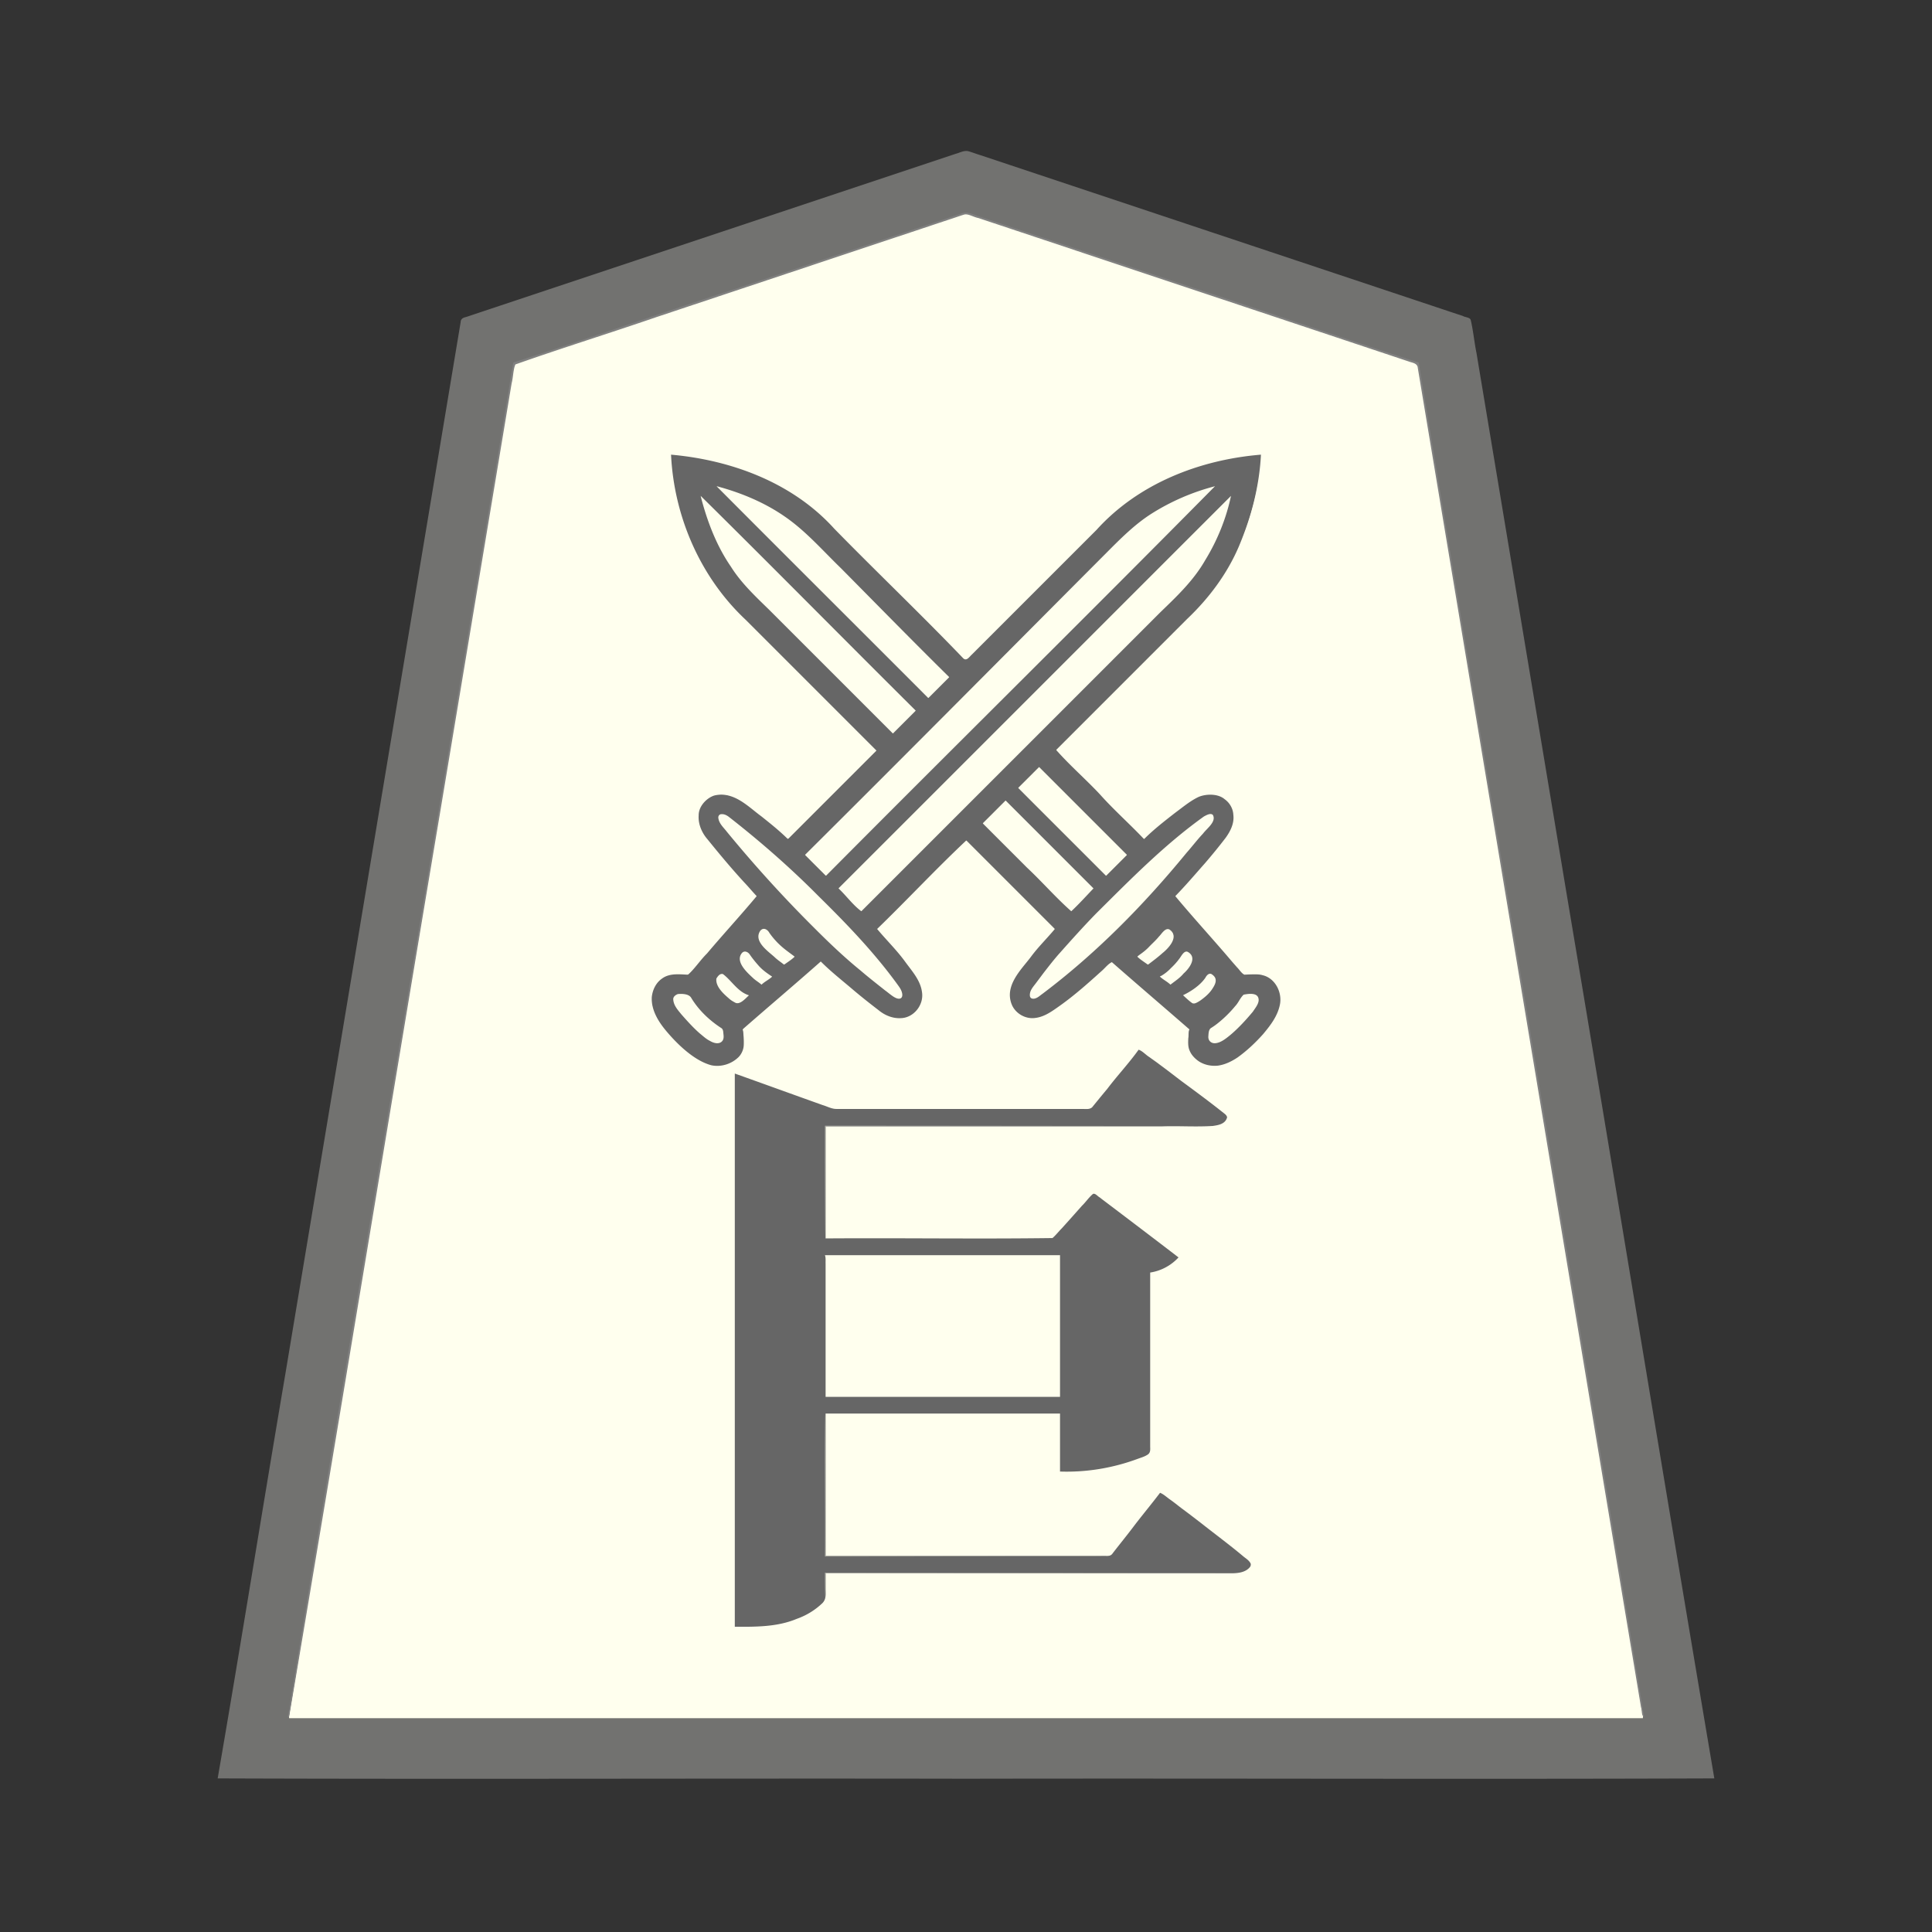 <svg xmlns="http://www.w3.org/2000/svg" width="3000" height="3000"><rect width="100%" height="100%" fill="#333333" stroke="none"/><path d="M448 2669h2104c-108.019-653.996-218.137-1307.761-326.618-1961.691-6.813-40.83-13.621-81.671-20.41-122.502-.9-5.185-1.732-10.375-2.627-15.558-.693-5.948-7.25-6.546-11.566-8.162a2264805 2264805 0 0 1-451.953-150.644c-56.522-18.824-113.032-37.715-169.56-56.514-12.477-4.17-24.972-8.31-37.44-12.486-6.015-1.98-11.998-4.026-18-6-5.943-1.873-12.256-5.247-18.565-3.023-92.812 30.91-185.585 61.892-278.396 92.78-138.737 46.826-278.12 92.047-416.698 139.266-3.665 1.962-2.298 9.57-3.876 12.727-22.4 134.514-44.811 269.006-67.243 403.502C635.746 1543.503 540.855 2106.166 448 2669M1956.5 707c-48.417 5.647-97.792 15.47-142.201 36.882-37.214 16.27-71.385 39.88-99.67 68.988l-154.862 154.863c-19.864 18.758-38.038 39.387-58.352 57.623-5.75 1.04-9.98-6.18-13.89-9.331-63.99-66.842-131.22-130.702-195.895-196.895C1227.894 750.873 1134.85 714.49 1043 708c4.95 66.521 24.738 132.762 61.493 188.787 16.142 25.783 36.897 47.977 58.74 68.946l126.37 126.37 59.267 59.267 7.5 7.5c1.613 2.34 6.348 5.229 4.669 7.996-37.025 38.723-76.062 75.753-113.514 114.11l-13.5 13.5c-4.279 3.863-9.065 11.583-13.964 6.966-17.942-16.379-36.82-31.738-56.258-46.311-16.68-11.943-39.668-31.038-64.49-13.098-11.143 7.939-14.44 18.967-13.222 31.11 1.003 11.052 8.164 22.555 14.412 30.222 13.768 17.23 27.862 34.203 42.519 50.666 7.208 8.18 14.375 16.41 21.848 24.34 3.793 3.798 7.061 8.079 10.482 12.182.053 4.95-6.09 9.203-8.541 13.028-27.704 31.081-54.44 63.047-82.082 94.177-6.527 6.799-12.759 18.557-21.977 16.636-10.195-.92-21.15-1.216-30.364 3.983-17.375 9.432-23.679 32.113-16.298 49.775 6.515 16.861 17.935 31.459 30.643 44.08 12.185 12.621 25.102 24.664 40.256 33.66 7.562 3.948 17.29 7.812 25.218 7.973 16.721.215 35.112-8.551 40.662-25.426 2.125-8.462.71-18.843.006-26.65-1.19-7.234 9.518-11.618 14.366-17.44 23.939-20.776 47.905-41.524 71.95-62.179 11.371-9.795 22.547-19.945 34.194-29.382 3.06-1.302 6.275 4.255 8.542 5.476 21.514 18.873 43.306 37.451 65.53 55.516 18.765 14.134 44.324 40.502 71.485 17.692 9.435-8.713 14.051-22.287 10.902-34.847-2.498-12.228-10.431-22.291-17.648-32.032-14.352-18.791-29.043-37.497-45.553-54.471-2.137-1.774-3.471-4.155-4.888-6.443-1.126-2.166 2.41-4.856 3.478-6.41 31.252-31.258 62.495-62.494 93.742-93.744l20.627-20.627 10.13-10.13c3.425-2.36 6.363-8.037 10.21-8.268 4.095-.072 7.295 6.67 10.428 8.37l75.732 75.732 33 33c5.252 5.26 10.52 10.508 15.765 15.77 7.471 5.791-.376 11.533-4.813 16.118-17.78 19.947-34.826 40.585-50.406 62.31-6.635 9.977-12.238 22.046-10.163 34.44 2.04 11.122 8.953 21.374 19.43 26.184 19.613 10.859 43.48-6.215 58.004-17.358 14.543-10.621 28.405-22.123 42.042-33.843 6.164-4.735 12.544-11.277 17.913-15.92 5.852-4.732 10.318-11.176 16.852-15.054 2.664-2.512 6.677 1.74 8.73 3.1 19.871 18.195 40.995 34.99 61.01 53.005a7406 7406 0 0 1 45.523 39.429c2.983 2.318 5.706 4.872 8.295 7.566-.304 12.519-5.375 30.16 6.992 42.406 16.55 18.433 39.93 16.577 58.353 6.336 18.283-10.854 33.78-25.672 47.865-41.466 16.675-18.055 39.073-51.105 17.34-77.414-9.59-13.099-24.432-13.833-39.068-12.943-3.256.196-7.306 1.03-9.66-1-34.788-38.86-68.214-79.082-103.036-117.944-4.801-4.816 3.954-10.068 6.354-13.33 14.764-17.261 30.648-33.528 44.948-51.207 12.115-15.855 29.899-33.334 35.357-51.363 6.793-19.916-8.577-44.028-30.434-44.345-19.404-1.456-35.31 11.865-49.702 22.725-13.769 10.331-27.194 21.058-40.16 32.367-2.937 3.01-6.185 5.649-9.383 8.353-2.572 2.368-5.884 6.61-9.41 3.402-22.303-22.809-45.905-44.565-67.375-68.161l-59.635-59.635c-4.25-3.734-10.593-8.808-3.989-14.256 66.97-67.012 133.99-133.982 200.961-200.976 68.28-64.983 109.142-157.78 112.898-251.898m-912.207 844.972c.414 8.995 6.205 16.353 11.643 22.724 8.228 10.302 17.582 19.596 27.07 28.728 9.89 8.117 20.439 19.011 33.568 17.35 10.751-1.521 8.101-13.267 7.397-20.428-.652-5.283-8.065-7.755-12.419-11.422-13.923-10.451-26.24-23.27-35.637-37.94-2.224-3.93-4.591-7.43-8.647-7.872-4.62-.447-10.139-.961-14.39-.705-4.763.33-8.762 4.716-8.585 9.565M1088.5 769h-1.5c8.438 40.275 25 78.815 47.704 113.072 20.073 30.095 47.513 54.132 72.666 79.798l135 135 25.5 25.5 12 12c1.829 1.569 3.583 3.983 6.217 5.132 5.338-1.263 7.582-7.198 12.015-10.104 7.307-7.443 14.835-14.67 22.074-22.164 4.55-4.439-.414-8.01-3.409-10.967L1100.63 780.13c-4.304-3.357-7.905-9.184-12.13-11.13m75.5 775c-9.864-2.236-18.434-11.069-24.733-17.233-2.733-2.762-5.494-5.452-8.196-8.233-2.492-2.194-4.586-6.561-7.605-7.07-5.568-1.62-12.035 3.68-12.268 8.94-.916 8.67 6.829 18.6 11.19 23.458 5.523 5.78 13.032 11.704 19.776 14.662 4.932 2.549 8.97-.051 12.21-3.409 2.696-2.869 7.24-5.032 9.297-9.362.144-.572.229-1.186.329-1.753m-52-788.5c98.828 101.68 201.275 200.756 300.87 301.87l19.105 19.105c3.138 2.504 6.077 7.153 9.469 8.025 6.333-3.118 11.974-11.558 17.531-15.975 5.032-5.291 11.57-11.015 15.53-16.418.116-3.013-3.934-5.431-5.875-7.977-39.118-38.321-77.185-77.648-115.605-116.605l-58.127-58.127c-19.298-19.333-38.223-39.124-59.305-56.5-35.38-28.216-77.24-47.141-120.83-58.572-.724-.174-1.46-.248-2.2-.281L1112 754zm2.202 513.945c.463 9.323 7.72 15.881 12.986 22.528 42.477 51.693 87.37 101.31 134.787 148.502 23.53 23.828 47.868 46.848 73.837 68.004 12.624 10.897 25.8 21.128 38.869 31.474 6.7 4.721 14.14 12.48 21.712 11.91 5.93-.026 6.008-5.564 5.472-9.51-.346-4.308-2.747-8.076-5.047-11.576-36.202-50.387-78.952-95.35-123.188-138.647-43.639-44.122-90.237-85.183-139.173-123.352-3.996-3.55-9.157-6.222-14.666-5.645-3.493.007-5.842 2.653-5.59 6.312M1142 2525c31.938.203 65.112.192 95.063-12.618 14.313-4.914 27.086-12.984 38.092-23.238 6.842-5.819 5.973-13.695 5.845-21.738V2442h587.4c14.02-.001 28.032.002 42.038-.001 11.615.081 27.144-1.677 31.562-13.663-43.42-36.901-89.586-70.501-134.672-105.317-5.02-4.738-9.264.163-11.687 4.528-12.818 16.419-25.874 32.647-38.592 49.13-5.632 7.164-11.082 14.452-16.81 21.535-2.754 3.347-5.215 6.903-7.992 10.217-2.719 2.862-4.937 8.021-8.657 8.27-147.505.858-295.077-.156-442.59.301v-223h366v90c40.84 1.298 81.497-5.978 119.78-20.133 4.652-1.65 9.445-3.058 13.652-5.73 4.775-2.565 4.84-7.167 4.568-11.686V1975c16.326-2.549 31.66-10.474 43-22.5-42.858-33.226-86.6-65.342-129.5-98.5-11.609 12.406-22.618 25.359-34.024 37.95-4.962 5.65-10.159 11.082-15.057 16.788-4.69 4.417-10.179 12.042-14.679 14.793-117.844 1.338-235.86-.244-353.74.469v-176h553.8c13.215-.068 26.421.083 39.635-.047 10.588-.463 24.869-1.466 30.565-13.453-21.371-18.842-45.255-34.655-67.774-52.045-22.542-16.784-44.703-34.461-67.726-50.455-17.438 19.35-32.726 40.584-49.624 60.392-7.424 8.78-14.627 17.738-21.907 26.624-3.785 5.342-10.731 3.793-15.913 3.984H1325.23c-8.995-.013-17.972.016-26.952-.008-7.082.184-13.452-3.246-19.976-5.396-45.515-15.91-90.735-32.96-136.302-48.596zm5.465-1037.504c.392 12.935 10.264 22.004 18.77 30.235 4.183 3.815 9.392 8.086 13.86 10.758 2.547 1.855 5.217.081 7.142-1.578 2.444-1.61 4.727-3.432 7.136-5.087 1.803-1.102 3.31-2.53 4.738-4.052 1.595-3.33-5.986-6.017-7.48-8.012-9.566-6.944-17.244-16.038-24.28-25.436-2.526-3.837-5.74-9.048-12.118-7.807-4.815 1.031-7.09 6.503-7.768 10.979m29.536-33.56c-1.104 11.393 11.468 21.982 18.139 27.675 4.243 3.588 8.463 7.205 12.768 10.715 4.112 3.187 8.657 7.792 13.141 4.883 4.34-2.988 9.672-6.572 12.858-10.22 2.367-3.378-5.091-6.778-6.71-8.47-9.953-6.726-20.112-16.594-27.123-25.022-3.741-4.123-6.393-11.114-11.565-12.044-8.558-1.725-11.794 5.52-11.508 12.484M1888 754c-34.584 6.6-72.245 25.216-99.549 41.803-28.818 18.075-52.403 42.912-76.426 66.672-90.361 90.898-180.344 182.14-271.395 272.395l-102 102c-29.284 29.995-59.81 58.943-88.752 89.22-1.657 3.397 5.298 7.755 6.855 10.143l19.5 19.5c2.699 2.992 6.091 6.712 9.974 2.471 195-194.747 389.726-389.772 584.663-584.574l9.363-9.363c2.742-3.055 7.27-6.278 7.767-10.267m-607 1416h366v-222h-367c2.406 18.255-.073 36.924 1 55.265zm632-1401c-3.719.274-6.498 4.368-9.102 6.602l-508.873 508.873-63.758 63.758c-9.241 9.482-18.891 18.597-28.02 28.176-4.606 4.457 4.698 10.264 7.11 13.47 8.01 8.241 16.628 18.915 25.082 25.353 4.852 1.435 9.285-6.666 12.663-8.834l366.373-366.373 121.5-121.5c39.144-41.159 64.628-94.47 77.025-149.525m-387.502 509.469c3.898 6.973 11.434 11.893 16.477 18.006l60.758 60.758 30.37 30.37 15.372 15.372c4.857 3.635 10.242 12.542 15.779 12.544 12.196-10.308 22.884-22.545 33.497-34.384 2.339-2.111-2.29-5.701-3.353-7.237l-96-96-18.373-18.373-9.395-9.395c-3.23-2.335-6.255-7.911-10.098-7.556-12.081 11.038-23.697 23.18-35.054 34.882.01.308.017.613.02 1.013m55-55.055c3.756 6.918 11.195 11.68 16.104 17.688l60.768 60.768 30.363 30.363 15 15 7.5 7.5c2.514 2.012 5.162 6.11 8.235 5.693 6.219-5 11.429-11.233 17.265-16.659 4.686-4.906 10.691-10.243 14.489-15.172 1.245-2.623-3.264-5.537-4.454-7.327l-98.243-98.243-16.895-16.895-8.605-8.605c-2.962-2.13-5.655-7.04-9.098-7.03-11.55 9.366-21.654 21.606-32.451 31.77.011.34.019.676.022 1.15m17.556 321.36c-.495 5.726 2.918 7.624 7.521 7.084 5.916-.346 10.22-4.93 14.772-8.08 34.047-25.243 66.233-52.842 97.128-81.753a1766 1766 0 0 0 130.123-141.523c10.337-12.335 20.805-24.56 31.666-36.429 3.838-4.099 8.015-9.976 6.374-17.02-.607-6.004-10.507-3.69-13.653-2.244-30.906 19.329-57.277 45.086-84.833 68.623-34.371 33.087-69.552 65.64-101.885 100.8-16.502 17.09-32.143 35.034-47.75 52.929-7.318 9.22-14.84 18.283-21.897 27.704-5.915 8.849-17.385 20.208-17.566 29.909m167.441-59.402c.806 3.532 5.442 5.635 7.727 7.764 4.152 3.383 8.895 7.783 14.2 2.796 4.742-3.298 9.155-6.977 13.54-10.708 7.236-6.177 15.058-12.275 19.757-20.772 3.546-5.826 2.926-16.642-1.394-20.433-9.75-8.974-19.083 8.26-24.334 13.448-7.61 7.492-14.789 15.554-23.452 21.844-2.317 1.222-4.17 3.695-6.072 4.999.013.298.022.595.028 1.062M1800 1516.5c2.544 4.094 8.963 6.922 13.16 10.64 4.803 4.552 9.8-.74 14.116-3.848 6.022-4.683 12.23-11.284 16.989-16.386 5.123-5.406 9.58-12.849 7.415-21.945-.636-5.216-7.091-10.75-13.215-7.433-5.807 4.93-10.135 14.838-17.197 20.704-6.504 5.967-12.54 13.873-21.268 16.768zm36 27.5c.368 4.711 6.103 7.52 8.96 10.516 2.882 2.82 7.074 6.584 12.097 4.329 10.737-4.627 21.247-14.331 27.012-23.244 3.04-5.733 7.938-12.885 2.386-20.226-3.225-4.824-10.42-5.947-13.758-1.085-8.397 12.87-23.587 24.764-36.697 29.71m39.153 66.003c-.354 7.51 5.178 11.562 11.666 10.956 9.187-.193 18.012-7.52 24.158-12.43 12.445-10.488 23.569-22.604 34.125-34.936 4.8-6.065 10-12.884 10.548-20.922.003-11.755-11.03-11.025-19.135-10.036-9.434-.262-11.738 8.867-16.908 15.226-7.215 9.442-16.926 19.73-25.43 26.59-4.493 3.8-9.138 7.373-14.123 10.494-4.783 2.64-4.35 10.087-4.9 15.058" style="fill:#ffe;fill-rule:evenodd;stroke:none"/><path d="M338 2761.5c387.06 1.426 774.925-.26 1162.15.5 387.224-.76 774.71.926 1161.85-.5-77.265-456.459-152.125-914.01-228.874-1370.691-28.417-170.851-56.988-341.657-85.4-512.497-12.491-74.824-24.942-149.684-37.431-224.508-5.828-35.176-11.741-70.32-17.569-105.492-3.54-17.097-4.968-34.714-9.072-51.664-1.3-3.941-8.915-3.966-11.797-5.85-133.175-44.44-266.372-88.79-399.558-133.193-116.482-38.867-233.005-77.647-349.48-116.505-6.56-1.974-12.94-4.527-19.527-6.382-6.558-1.31-12.878 2.396-19.017 4.029-100.339 33.452-200.674 66.889-301.01 100.324-87.802 29.33-175.659 58.504-263.446 87.829-38.52 12.817-77.015 25.657-115.52 38.495-18.005 5.974-35.995 12.026-54 18-8.822 2.95-17.652 5.903-26.471 8.83-4.346 1.012-8.371 2.451-8.57 8.208-90.761 544.76-181.624 1089.514-272.367 1634.27-35.423 208.458-69 418.87-104.891 626.797m111-93.5h2102c1.499-10.311-3.289-24.036-4.354-36.168C2431.722 1942.565 2316.9 1253.266 2202 564c-117.363-37.65-233.969-78.28-351.174-116.557-87.853-29.254-175.674-58.585-263.527-87.838-16.482-5.533-33.005-10.98-49.48-16.505-7.855-2.623-15.68-5.222-23.522-7.84-6.528-2.588-14.264-5.896-22.35-2.086-115.695 38.63-231.436 77.09-347.128 115.726C1029.064 486.693 913.908 526.826 798 564c-58.434 350.72-116.946 701.47-175.36 1052.194a5309189 5309189 0 0 1-87.67 526.005c-14.632 87.669-29.212 175.324-43.844 262.992-7.29 43.832-14.628 87.679-21.918 131.51-3.65 22.002-7.31 44.017-11 66-1.77 11.016-3.712 21.976-5.482 32.987-1.254 10.11-5.104 23.862-3.726 32.312" style="fill:#727270;fill-rule:evenodd;stroke:none"/><path d="M1153 1598.5c40.329-35.334 81.36-69.967 121.5-105.5 15.803 15.883 33.512 29.655 50.5 44.193 12.712 10.766 25.793 21.084 39.007 31.213 9.827 8.198 22.255 13.378 35.213 12.548 19.815-.731 35.47-20.626 32.486-40.115-2.275-18.822-15.996-33.332-26.554-48.01-13.106-17.879-29.034-33.352-43.152-50.329 46.667-45.148 91.29-93.142 138.5-137.5l137.5 137.5c-12.068 14.527-25.712 27.757-36.983 42.983-14.527 19.58-42.656 45.18-29.47 75.495 6.202 13.431 21.448 21.824 36.07 19.675 14.592-1.724 26.692-10.878 38.238-19.04 23.377-16.581 44.656-35.716 65.878-54.85 4.747-4.293 8.918-9.885 14.767-12.763 39.959 35.065 80.424 69.58 120.5 104.5-2.1 3.377-.921 9.247-1.824 13.723-.282 6.53-.612 13.46 2.238 19.538 2.51 5.944 6.928 10.782 11.976 14.71 8.971 6.85 20.705 9.407 31.826 8.249 11.046-1.555 21.125-6.522 30.291-12.561 14.574-10.433 27.705-22.795 39.663-36.145 10.948-13.056 22.033-27.252 25.899-44.3 4.852-19.355-6.292-42.848-26.697-47.459-5.38-1.657-11.068-1.227-16.61-1.252-3.858.034-7.727.318-11.556.458-4.862-2.549-7.479-7.674-11.459-11.542-3.527-4.116-7.227-8.119-10.672-12.303-28.011-32.882-57.534-64.987-85.075-98.116 16.073-16.479 31.007-34.04 46.244-51.278 10.992-12.767 21.656-25.818 31.888-39.194 7.474-10.321 13.685-22.58 11.997-35.793-.451-9.63-5.654-18.7-13.564-24.286-11.386-9.752-32.298-7.941-42.438-2.473-12.124 6.063-24.441 16.401-34.421 23.695-16.598 12.941-33.339 25.89-48.206 40.829-22.32-23.636-46.885-45.236-68.505-69.501-21.968-23.499-46.81-44.955-67.995-68.999l203.233-203.233c33.813-32.065 62.283-70.014 80.617-113.077 18.883-44.947 31.752-93.313 34.15-142.19-95.001 7.8-190.247 44.8-255.233 116.733l-151.87 151.87-28.5 28.5-13.5 13.5c-3.817 3.42-8.223 10.965-13.614 5.143-65.29-68.037-133.701-133.201-199.653-200.616C1231.057 749.582 1135.954 714.34 1042 706c4.586 96.165 45.559 190.652 116.102 256.602L1361 1165.5 1223.5 1303c-12.943-12.799-27.225-24.211-41.445-35.536-19.905-14.47-42.72-39.499-72.875-32.193-11.771 3.669-24.463 16.669-24.266 30.82-1.032 13.285 4.847 27.012 13.608 37.062 18.624 23.049 37.612 45.81 57.672 67.6 6.464 6.742 12.344 14.012 18.806 20.747-25.128 30.112-51.865 59.095-77.183 89.086-10.185 10.003-19.595 24.335-29.488 32.914-13.409-.565-28.515-2.646-40.182 5.913-9.512 6.442-14.766 17.517-16.021 28.57-1.255 20.51 10.653 39.238 23.433 54.149 18.085 21.358 43.65 45.34 69.189 52.052 15.212 3.12 31.552-2.124 42.374-13.016 4.91-5.206 7.742-12.25 7.82-19.365.138-4.027.004-8.042-.26-12.048-.47-3.548-.099-8.697-1.682-11.255m-107.54-46.435c.591 9.429 7.31 16.512 12.775 23.258 8.917 10.126 18.005 20.218 28.14 29.17 5.21 4.138 10.02 8.893 16.071 11.827 5.53 3.372 13.884 5.773 18.713.638 2.89-3.006 2.696-7.351 2.216-11.232-.379-2.928-.066-6.544-2.736-8.976-18.633-11.963-35.371-27.748-47-46.768-3.547-7.134-15.223-6.945-21.126-6.4-3.556 1.349-7.51 4.252-7.052 8.483M1088 770.333c9.867 38.416 24.22 76.57 46.927 109.554 16.036 25.555 38.143 46.182 59.548 67.088L1386.5 1139l35.5-35.5c-111.593-110.834-222.118-223.044-334-333.5zm75 775.167c-17.451-5.227-26.914-22.964-40.503-33.026-5.097-1.02-7.913 3.672-10.088 6.958-1.68 13.124 12.334 24.753 20.744 32.089a39.2 39.2 0 0 0 7.443 4.766c7.712 5.604 17.162-6.26 22.404-10.787m-50-790.164C1222.257 865.06 1332.12 974.371 1441.5 1084l32.5-32.5c-56.62-55.824-112.174-112.637-168.102-169.102-28.328-27.402-54.471-57.712-87.132-80.186C1186.752 779.99 1150.498 765.065 1113 755zm2.372 514.147c.768 9.195 8.295 15.479 13.355 22.148 42.193 51.326 86.793 100.588 133.875 147.471 23.492 23.592 47.536 46.67 73.382 67.681 12.539 10.78 25.56 20.924 38.5 31.2 6.077 4.263 14.07 12.11 20.513 12.757 6.143.567 6.766-5.042 5.653-9.038-.817-4.044-3.559-8.169-5.73-11.164-36.262-50.354-79.287-95.107-123.395-138.513-43.657-44.087-90.37-85.028-139.27-123.216-3.406-2.697-7.733-5.025-12.225-4.544-2.75.022-4.72 2.422-4.658 5.218M1141 2526c32.22.166 65.67.479 96.005-12.184 14.464-5.058 27.592-12.948 38.794-23.335 7.192-6.12 6.452-14.166 6.201-22.075V2443h549.6c27.607-.044 55.23.054 82.834-.029 9.112-.26 19.538-1.685 25.905-9.01 6.457-6.968-5.667-13.694-9.866-17.356-20.825-17.494-42.699-33.614-64.023-50.447-10.793-8.336-21.59-16.659-32.566-24.738-5.335-4.121-10.577-8.352-16.054-12.268-5.317-3.538-10.961-9.086-16.517-11.152-12.865 17.052-26.6 33.425-39.557 50.374-11.055 14.748-22.743 28.994-33.995 43.58-2.798 4.43-7.192 4.223-11.66 4.046H1282v-221h364v90c41.513 1.425 82.868-5.56 121.78-20.133 4.652-1.65 9.445-3.058 13.652-5.73 4.964-2.71 4.8-7.627 4.568-12.286V1976c16.849-2.559 32.495-10.969 44-23.5-37.039-28.397-74.24-56.65-111.46-84.81-3.564-2.737-7.239-5.343-10.692-8.21-3.422-1.731-7.175-7.154-10.72-5.503-6.192 5.075-11.6 13.172-16.951 18.205-10.44 11.755-20.85 23.51-31.411 35.137-4.633 4.648-10.289 11.736-14.506 15.122-117.312 1.595-234.897-.29-352.26.559v-174h523.2c26.005-.854 52.127 1.066 78.084-.637 7.403-1.099 18.168-2.566 21.563-11.582 1.744-3.726-2.432-6.731-5.147-8.804-21.43-17.11-43.509-33.347-65.576-49.604-10.996-8.356-21.857-16.852-33-25-5.388-4.207-11.076-7.998-16.567-12.056-5.485-3.328-10.744-9.62-16.557-11.317-14.903 20.93-33.23 40.33-48.783 60.986-7.446 8.785-14.656 17.775-21.969 26.668-3.554 5.541-10.409 4.342-15.592 4.346H1324.83c-8.988-.065-17.998.08-26.984-.045-7.236-.298-13.722-4.068-20.534-6.024-45.447-16.23-90.904-32.732-136.312-48.931zm41.5-997c4.911-4.893 11.513-7.698 16.5-12.5-7.773-5.168-15.54-10.531-21.65-17.738-4.736-5.32-9.204-10.891-13.216-16.753-2.615-3.88-8.733-6.977-12.725-1.314-9.912 13.754 10.61 31.093 18.897 38.902 3.867 3.41 8.378 5.956 12.194 9.403m35-31c5.416-3.907 12.118-8.146 16.5-12.5-8.258-6.331-16.9-12.129-24.352-19.473-5.447-5.182-11.213-11.983-15.075-17.696-2.606-4.785-9.027-9.132-14.082-2.969-11.282 16.895 13.978 32.857 23.156 41.659 4.161 3.947 9.885 7.562 13.853 10.979m32.5-170.542c10.754 10.884 21.71 21.678 32.5 32.542 200.707-201.973 404.232-402.69 604.167-605-34.69 8.985-67.848 23.268-98.124 42.337-26.513 16.754-48.644 39.183-70.645 61.265-155.861 156.335-311.357 313.23-467.898 468.856m31 621.792c1.48 3.556.818 8.884 1 13.417V2169h364v-220h-365zm21-569.792c12.103 11.34 22.12 25.64 35.5 35.542l309.37-309.37 154.863-154.863c25.61-24.69 51.783-49.518 69.602-80.738 18.822-30.573 32.837-65.04 40.165-100.029-203.158 203.094-406.357 406.434-609.5 609.458m224-101c22.8 22.92 45.769 45.747 68.602 68.644 23.462 21.943 44.893 46.745 68.898 67.898 12.086-11.303 23.102-23.578 34.5-35.5L1561.5 1243c-11.828 11.79-23.666 23.717-35.5 35.458m55-55c45.428 45.547 91.035 91.014 136.5 136.542l32.5-32.5-136.5-136.5c-10.82 10.79-21.673 21.717-32.5 32.458m18.143 321.508c-.122 4.783 2.917 6.258 6.784 5.717 5.125-.826 8.915-4.81 12.992-7.613 83.555-62.998 157.315-138.075 223.572-218.874 8.654-9.757 16.502-20.215 25.468-29.688 6.32-8.45 20.758-18.312 15.57-28.773-3.298-4.253-11.052.507-14.064 2.06-61.22 43.772-114.097 97.76-167.335 150.575-19.234 19.724-37.656 40.23-55.952 60.814-9.138 10.136-17.46 20.945-25.819 31.711-4.141 5.512-8.267 11.032-12.405 16.537-3.885 5.152-8.85 10.523-8.811 17.534M1766 1485.5c4.943 4.807 10.998 8.408 16.5 12.5 7.72-5.858 15.49-11.641 22.694-18.137 7.864-6.176 27.466-25.56 10.513-36.65-6.617-3.022-12.507 7.785-16.21 11.174-4.682 5.798-10.366 10.687-15.472 16.088-4.53 4.769-9.743 8.771-15.103 12.54-.932.79-2.347 1.686-2.922 2.485m35 30.844c4.933 4.84 11.545 7.805 16.5 12.656 6.979-5.578 14.654-10.316 20.37-17.37 7.148-6.159 22.564-24.387 6.622-33.476-6.07-3.014-10.565 7.522-13.223 10.464-3.84 5.397-8.344 10.208-13.14 14.752a67.3 67.3 0 0 1-14.312 11.556c-.867.575-2.07.851-2.817 1.418m36 29.031c4.27 4.018 9.545 8.932 13.96 12.034 2.534 1.711 5.777.362 8.188-1.001 2.88-1.46 5.52-3.298 8.046-5.277 6.216-4.744 12.113-10.202 16.142-16.983 3.755-5.807 7.875-14.145-.325-20.284-4.911-4.547-9.18.291-11.364 4.492-8.174 11.947-22.996 21.478-34.647 27.019m39.277 64.61c-.05 6.96 5.498 10.634 11.42 9.852 8.666-.936 16.825-7.931 22.694-12.663 12.533-10.411 25.494-24.734 35.017-36.183 4.362-6.584 11.087-14.377 8.437-21.724-2.808-8.377-16.703-5.9-22.763-4.749-5.82 5.636-7.96 12.582-13.294 18.03-6.878 8.488-16.057 17.527-23.795 23.868-4.1 3.473-8.383 6.688-12.94 9.529-4.598 2.41-4.401 9.264-4.776 14.04" style="fill:#666;fill-rule:evenodd;stroke:none"/><path d="M447 2666a5 5 0 0 0 2-.5c79.015-467.127 155.682-935.322 234.186-1402.681 29.212-175.012 58.322-350.007 87.52-525.015 6.375-38.331 12.755-76.675 19.168-114.995 1.517-9.346 3.103-18.669 4.658-27.995 2.431-9.079 2.292-21.046 5.774-28.913 72.384-25.592 146.203-48.431 218.867-73.458 136.855-45.575 273.684-91.274 410.528-136.838a26982 26982 0 0 1 45-15c7.586-2.36 15.035-5.2 22.646-7.454 6.33-1.515 14.495 4.106 21.827 5.407 116.014 38.645 232 77.359 348 116 101.53 33.826 203.04 67.68 304.56 101.513 5.652 1.95 11.321 3.736 16.969 5.67 5.04 1.68 12.29 2.59 12.804 9.387a6803998 6803998 0 0 1 174.679 1048.053c29.143 174.664 58.238 349.336 87.345 524.005 14.527 87.34 29.129 174.657 43.655 261.995 7.265 43.68 14.576 87.346 21.844 131.018 3.61 21.835 7.31 43.665 10.922 65.496 1.814 11.003 3.697 22.012 5.496 33.006.931 5.485 1.843 10.985 2.745 16.473 1.833 4.456.255 13.044 4.807 14.826-115.438-701.138-233.93-1401.94-350-2103-117.532-37.732-234.34-78.365-351.703-116.74-87.84-29.249-175.644-58.574-263.47-87.817-16.523-5.49-33.033-11.048-49.561-16.514-7.803-2.663-15.66-5.17-23.447-7.829-6.666-2.554-14.662-5.957-22.973-2.211-115.85 38.637-231.71 77.22-347.549 115.851C1028.376 485.573 913.072 525.78 797 563c-116.066 701.042-234.568 1401.905-350 2103" style="fill:gray;fill-rule:evenodd;stroke:none"/><path d="M1281.5 1922c.489-57.663.658-115.338.5-173 199.338-.07 398.676-.38 598-.5-199.67-.12-399.336-.433-599-.5-.158 58.016.008 115.99.5 174m-.5 495c147.655-.164 295.345-.335 443-.5l-442-.5c-.76-73.517.926-147.665-.5-221-1.426 73.666.26 148.157-.5 222m.5 65a875 875 0 0 0 .5-39c211.666-.148 423.35-.342 635-.5-212.004-.157-424.011-.354-636-.5a894 894 0 0 0 .5 40" style="fill:#b2b2aa;fill-rule:evenodd;stroke:none"/></svg>